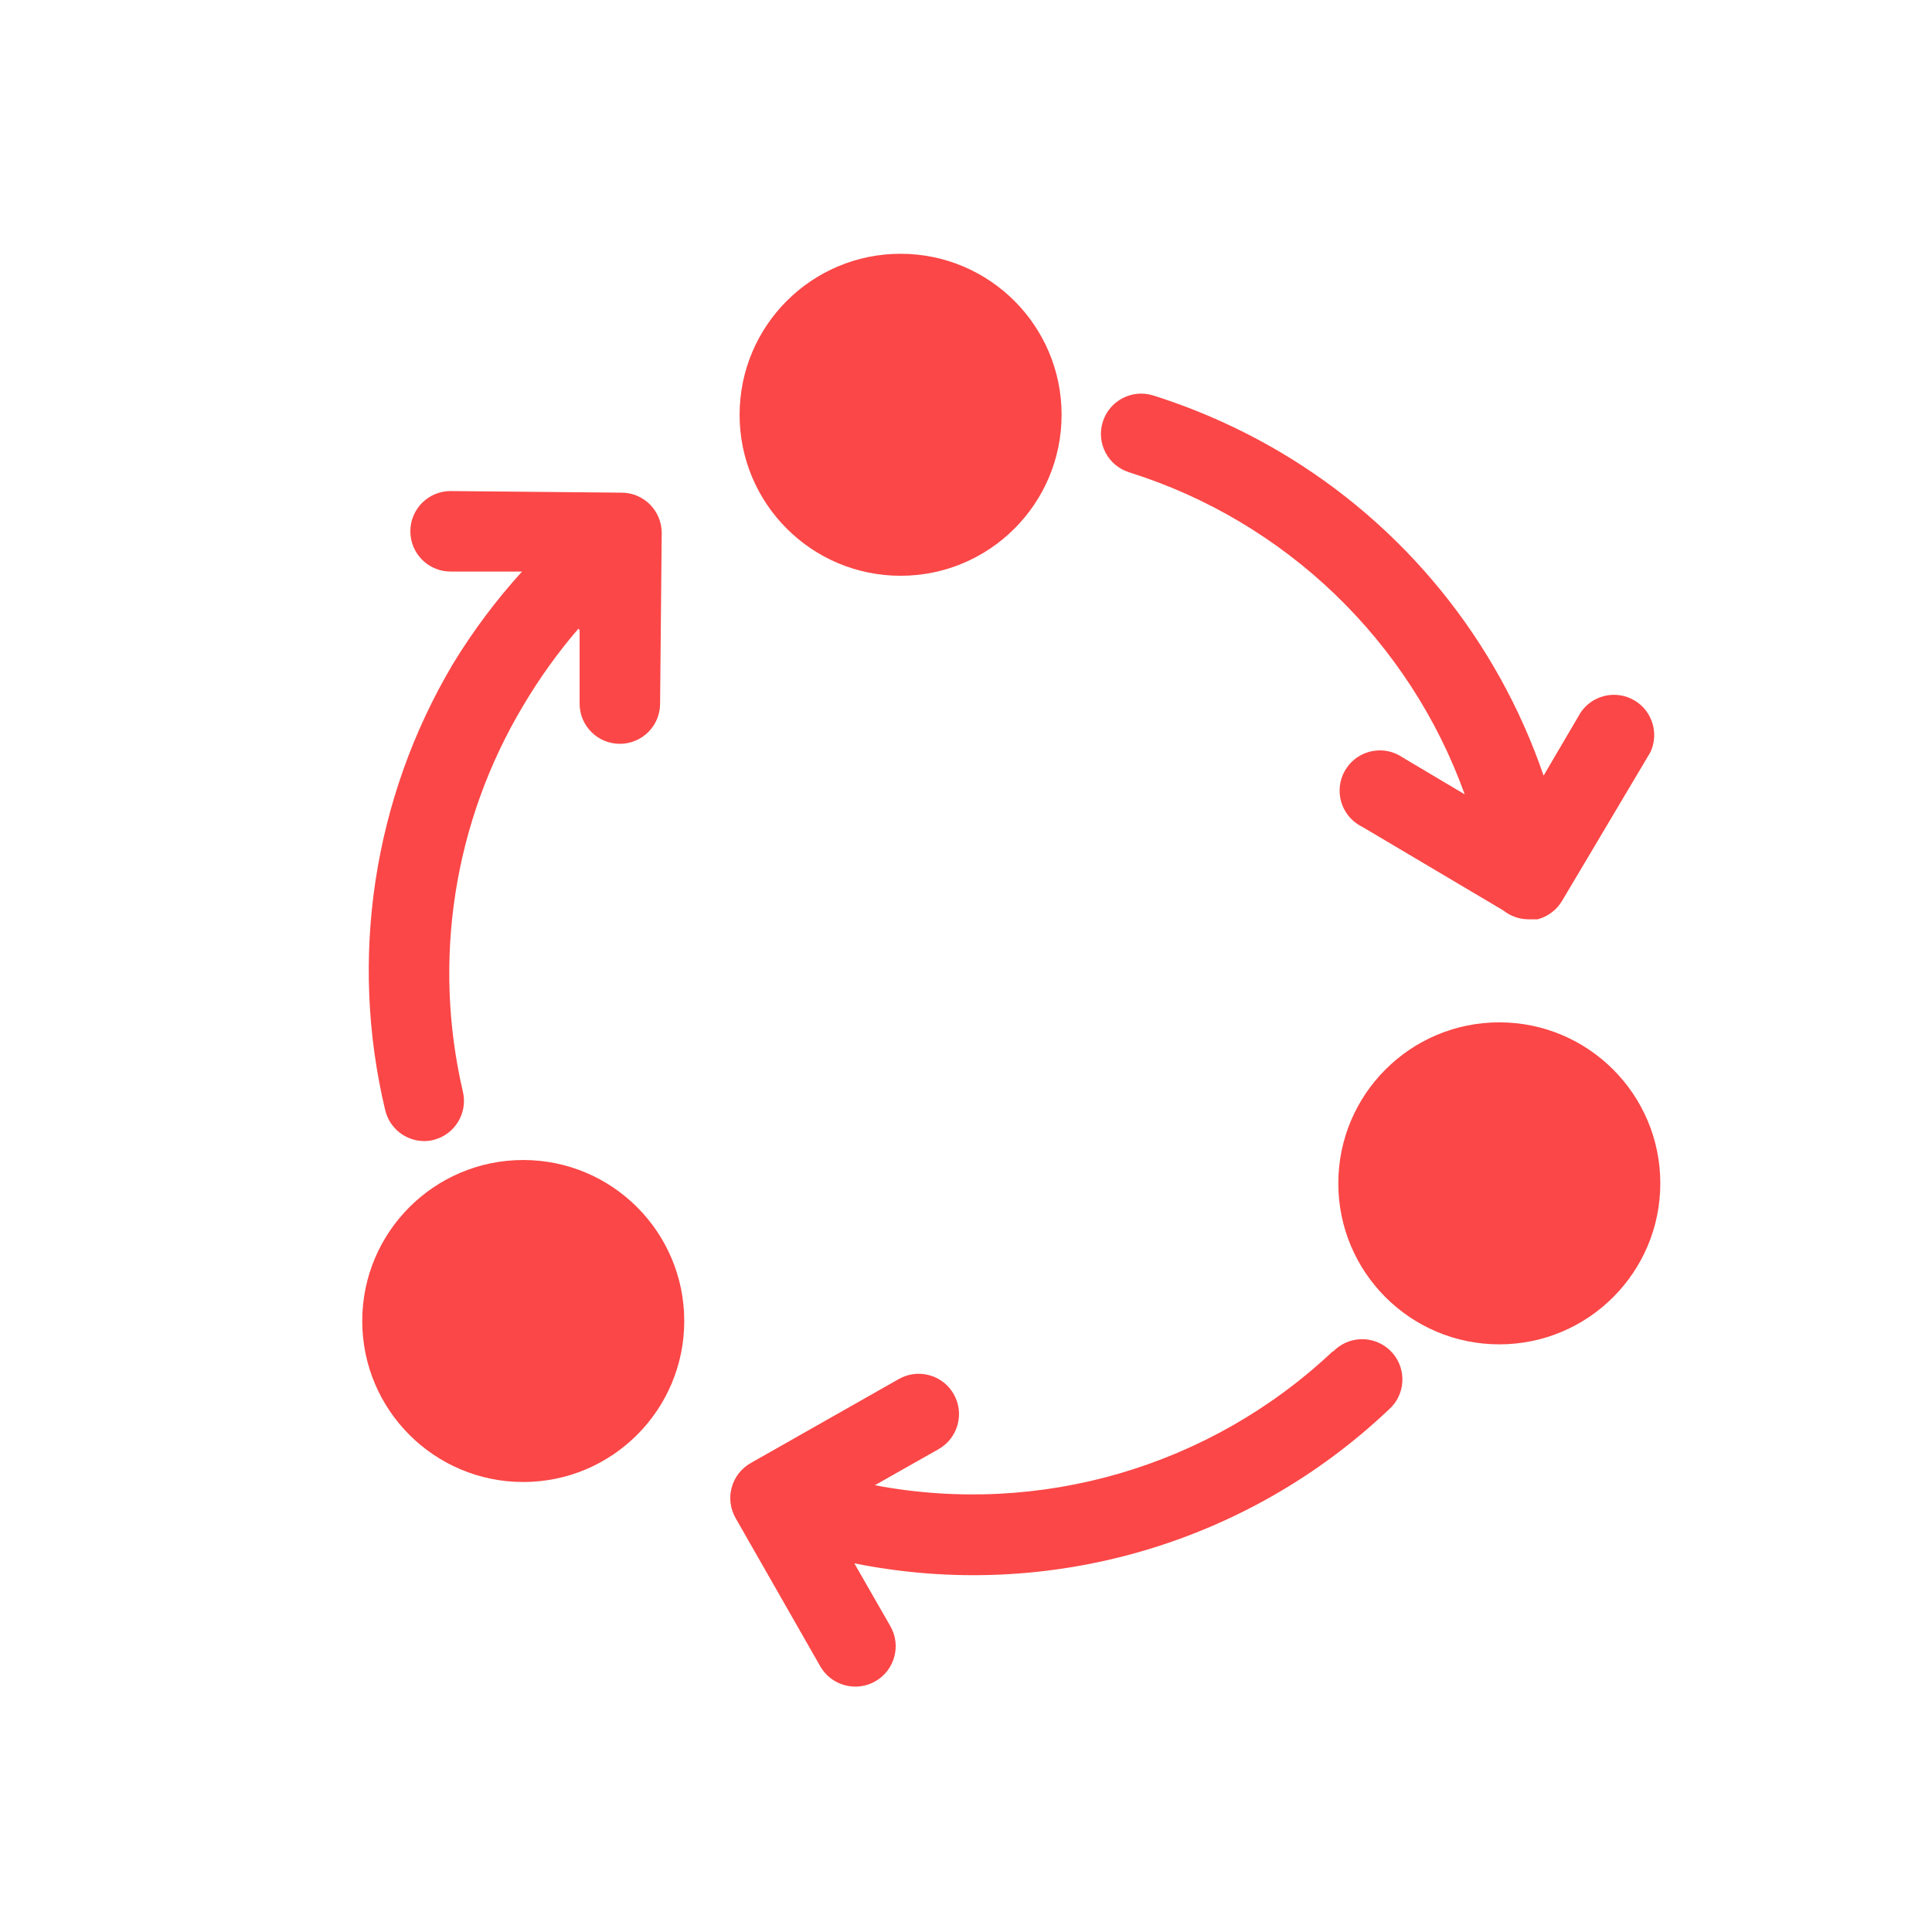 <svg version="1.1" viewBox="0 0 96 96" xmlns="http://www.w3.org/2000/svg" xmlns:xlink="http://www.w3.org/1999/xlink" id="Icons_CirclesWithArrows" overflow="hidden"><path d=" M 56.11 23.47 C 63.861 25.906 70.029 31.825 72.78 39.47 L 69.7 37.64 C 68.791 37.013 67.545 37.242 66.918 38.152 C 66.291 39.061 66.52 40.306 67.43 40.933 C 67.516 40.993 67.606 41.045 67.7 41.09 L 74.7 45.24 C 75.055 45.525 75.495 45.68 75.95 45.68 L 76 45.68 L 76.16 45.68 L 76.24 45.68 L 76.24 45.68 L 76.4 45.68 C 76.912 45.547 77.351 45.216 77.62 44.76 L 82 37.39 C 82.478 36.394 82.058 35.2 81.062 34.722 C 80.174 34.296 79.109 34.58 78.55 35.39 L 76.7 38.54 L 76.7 38.54 C 74.388 31.785 69.739 26.079 63.59 22.45 C 61.606 21.282 59.496 20.343 57.3 19.65 C 56.245 19.321 55.124 19.91 54.795 20.965 C 54.466 22.02 55.055 23.141 56.11 23.47 Z" stroke="none" stroke-width="1" stroke-dasharray="" stroke-dashoffset="1" fill="#FB4747" fill-opacity="1"/><path d=" M 19.14 55.16 C 19.354 56.064 20.161 56.702 21.09 56.7 C 21.245 56.699 21.4 56.679 21.55 56.64 C 22.607 56.37 23.252 55.302 23 54.24 C 21.476 47.7 22.551 40.823 26 35.06 C 26.799 33.708 27.716 32.43 28.74 31.24 L 28.8 31.3 L 28.8 34.96 C 28.8 36.065 29.695 36.96 30.8 36.96 C 31.905 36.96 32.8 36.065 32.8 34.96 L 32.88 26.48 C 32.88 25.375 31.985 24.48 30.88 24.48 L 22.39 24.4 C 21.285 24.4 20.39 25.295 20.39 26.4 C 20.39 27.505 21.285 28.4 22.39 28.4 L 25.94 28.4 C 24.65 29.821 23.498 31.361 22.5 33 C 18.543 39.669 17.338 47.617 19.14 55.16 Z" stroke="none" stroke-width="1" stroke-dasharray="" stroke-dashoffset="1" fill="#FB4747" fill-opacity="1"/><path d=" M 66.22 67.15 C 60.141 72.885 51.681 75.358 43.47 73.8 L 43.47 73.8 L 46.65 72 C 47.608 71.448 47.937 70.223 47.385 69.265 C 46.833 68.307 45.608 67.978 44.65 68.53 L 37.3 72.7 C 36.339 73.245 36.003 74.466 36.548 75.427 C 36.549 75.428 36.549 75.429 36.55 75.43 L 40.76 82.8 C 41.312 83.761 42.539 84.092 43.5 83.54 C 44.461 82.988 44.792 81.761 44.24 80.8 L 42.45 77.68 C 52.014 79.605 61.917 76.759 69 70.05 C 69.832 69.324 69.918 68.06 69.192 67.228 C 68.466 66.396 67.203 66.31 66.37 67.036 C 66.329 67.072 66.288 67.11 66.25 67.15 Z" stroke="none" stroke-width="1" stroke-dasharray="" stroke-dashoffset="1" fill="#FB4747" fill-opacity="1"/><circle cx="26" cy="65.64" r="8" stroke="none" stroke-width="1" stroke-dasharray="" stroke-dashoffset="1" fill="#FB4747" fill-opacity="1"/><circle cx="74.5" cy="58.8" r="8" stroke="none" stroke-width="1" stroke-dasharray="" stroke-dashoffset="1" fill="#FB4747" fill-opacity="1"/><circle cx="44.75" cy="20.61" r="8" stroke="none" stroke-width="1" stroke-dasharray="" stroke-dashoffset="1" fill="#FB4747" fill-opacity="1"/></svg>